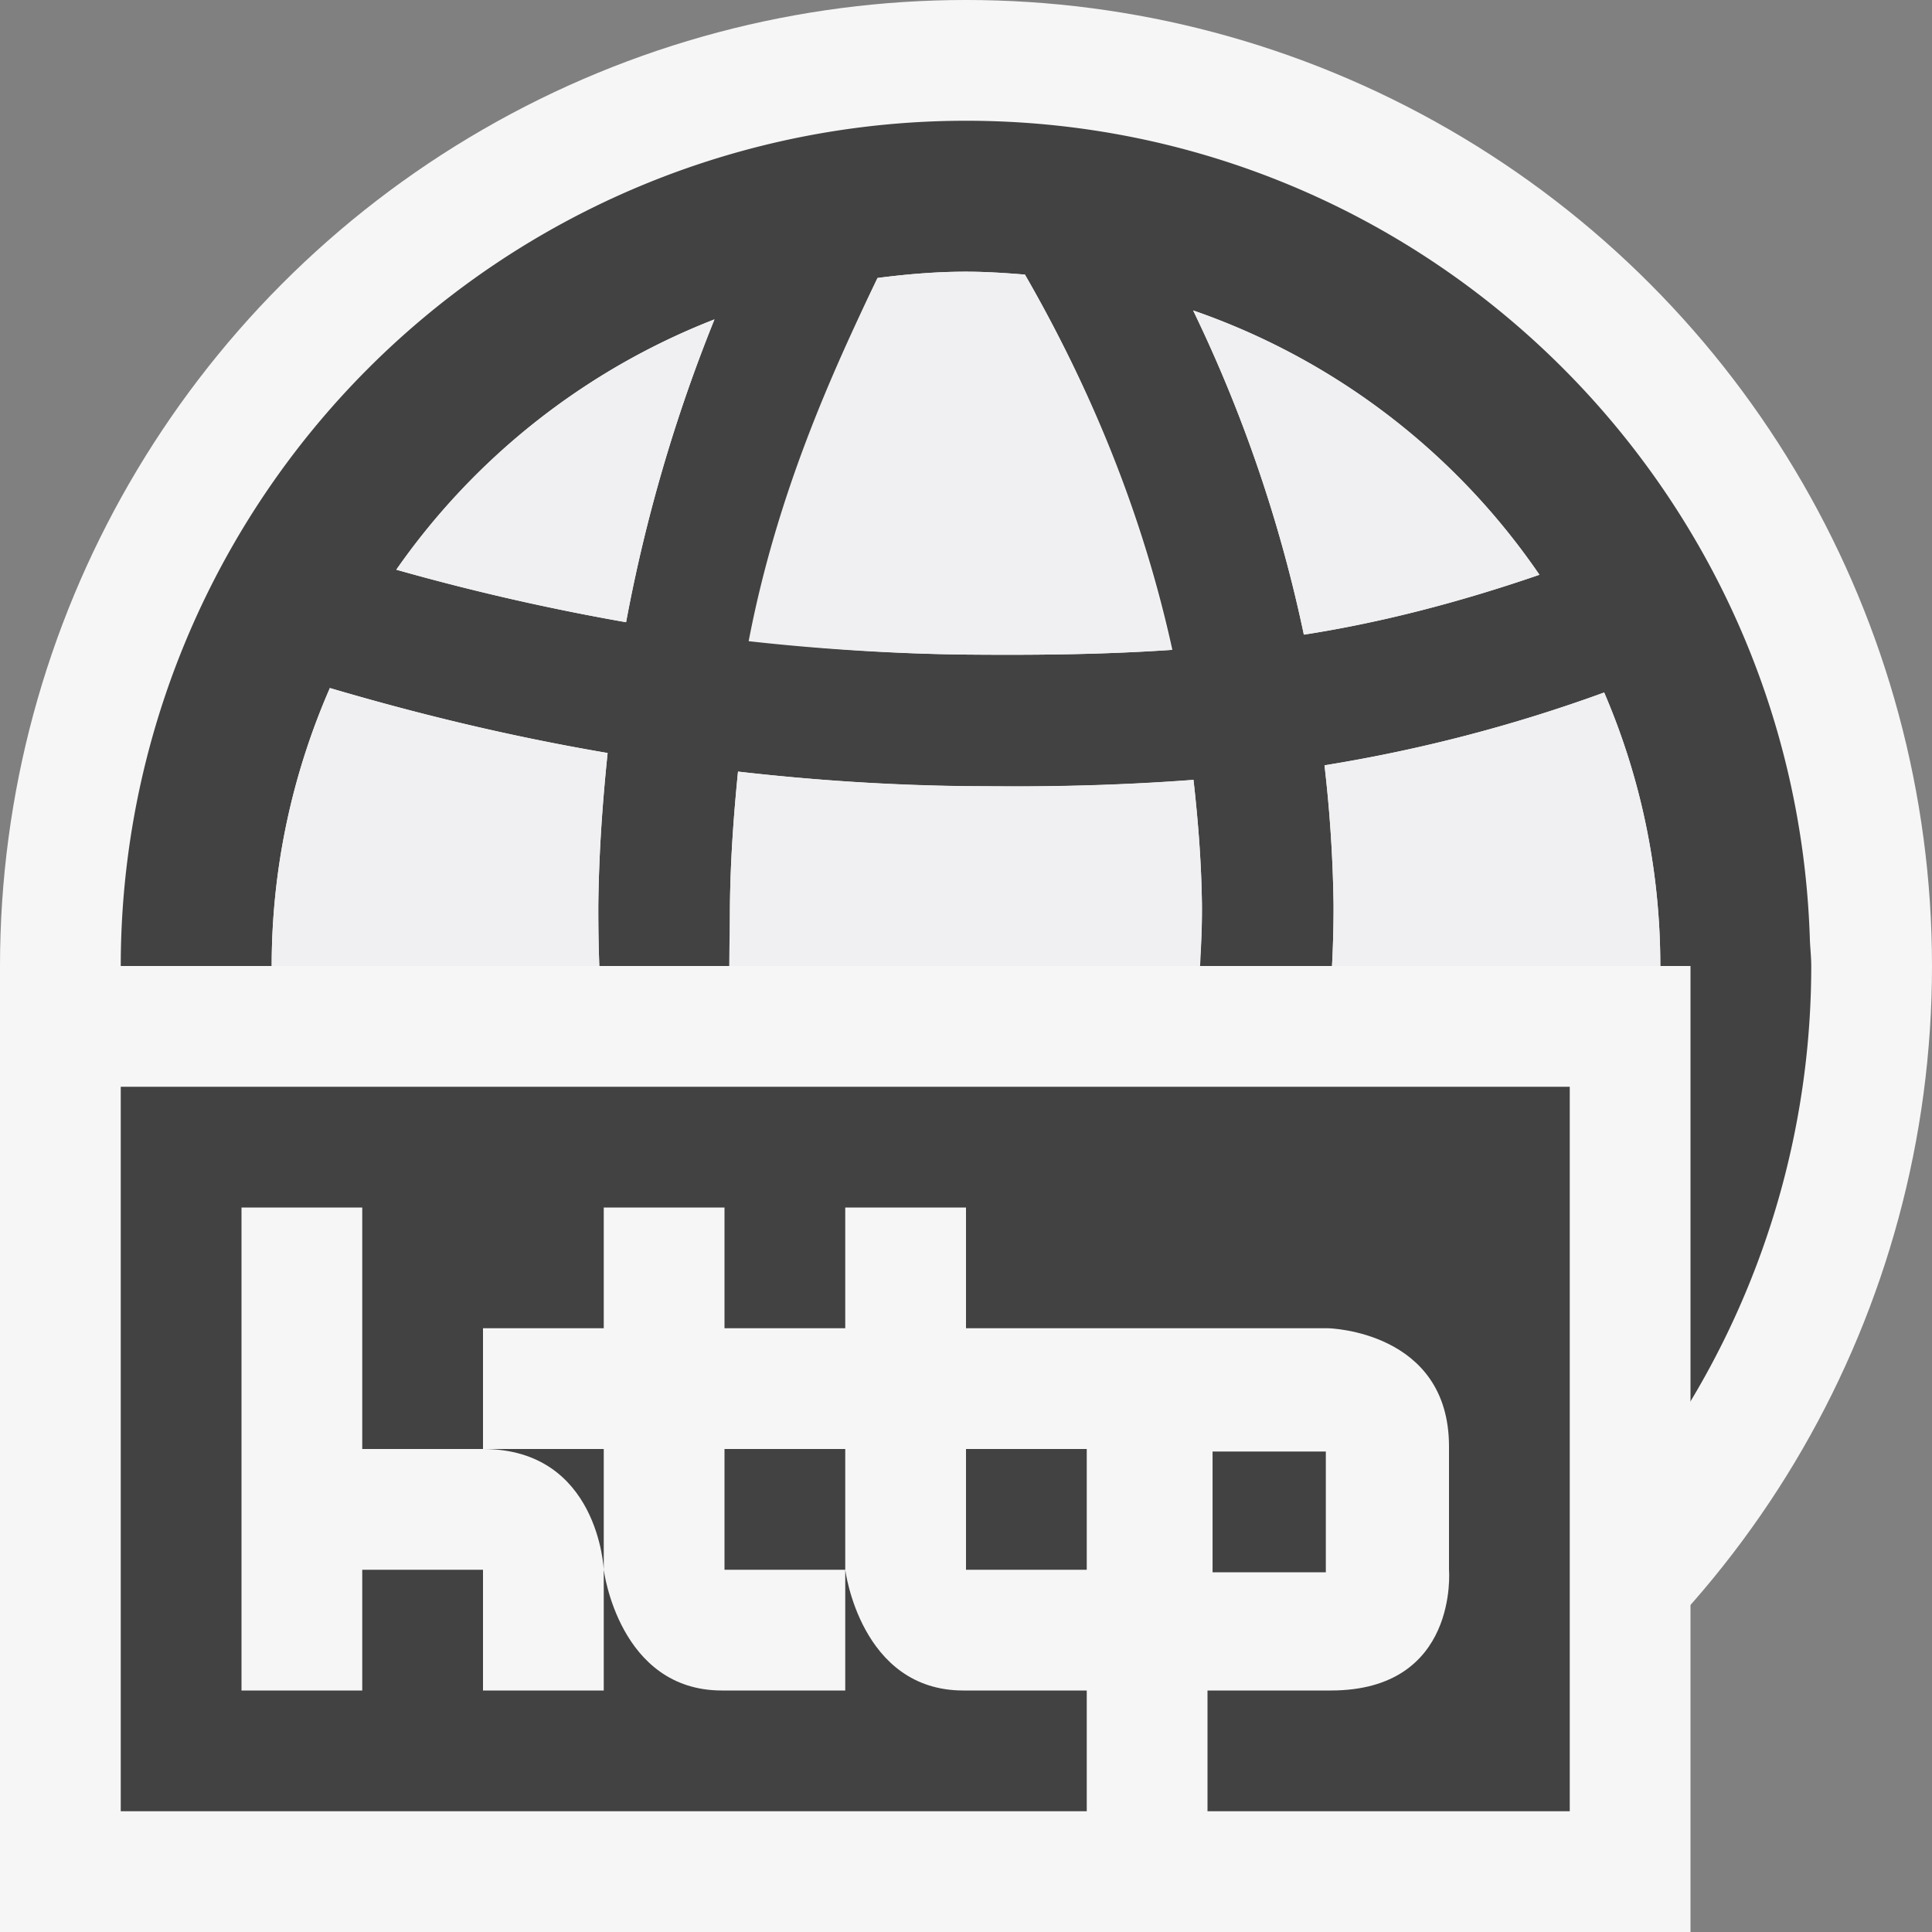 <svg id="icon_x5F_bg" xmlns="http://www.w3.org/2000/svg" viewBox="0 0 16 16"><rect x="0" y="0" width="16" height="16" fill="#808080" stroke="none"/><style>.st0{opacity:0}.st0,.st1{fill:#f6f6f6}.st2{fill:#424242}.st3{fill:#f0eff1}</style><path class="st0" d="M0 0h16v16H0z"/><circle class="st1" cx="8" cy="8" r="8"/><path class="st2" d="M15 8c0-.08-.01-.157-.012-.237C14.862 4.008 11.786 1 8 1a7 7 0 0 0-7 7 6.692 6.692 0 0 0 .1 1.136l.002.018a6.995 6.995 0 0 0 5.75 5.745l.021.003A7.065 7.065 0 0 0 8 15a7 7 0 0 0 7-7zm-4.031-1.662a12.63 12.63 0 0 0 2.316-.603c.299.695.465 1.46.465 2.265 0 .126-.011.25-.019.374-1.038.452-1.972.722-2.848.863a9.32 9.32 0 0 0 .161-1.743 11.3 11.3 0 0 0-.075-1.156zm1.78-1.578c-.686.236-1.334.4-1.951.496a11.703 11.703 0 0 0-.917-2.685 5.75 5.75 0 0 1 2.868 2.189zM8 13.75c-.17 0-.338-.011-.504-.025-.503-1.116-.888-2.225-1.128-3.306a18.417 18.417 0 0 0 2.029.094c.348 0 .699-.01 1.054-.027-.306.991-.759 2.077-1.353 3.26-.033 0-.065.004-.098.004zm.006-4.329a17.427 17.427 0 0 1-1.838-.123 12.238 12.238 0 0 1-.123-1.793c.004-.386.031-.755.067-1.115a18.53 18.53 0 0 0 1.882.12l.403.002c.488 0 .982-.016 1.487-.054.038.339.066.685.07 1.046a8.673 8.673 0 0 1-.209 1.869 21.96 21.96 0 0 1-1.739.048zM8 2.25c.165 0 .327.011.488.024.468.812.944 1.846 1.221 3.108-.571.039-1.133.044-1.703.039a16.72 16.72 0 0 1-1.739-.111 12.138 12.138 0 0 1 1.001-3.008c.24-.031.483-.052.732-.052zm-2.083.395a13.08 13.08 0 0 0-.732 2.508 19.128 19.128 0 0 1-1.903-.435 5.768 5.768 0 0 1 2.635-2.073zM2.25 8c0-.819.174-1.597.482-2.302.686.202 1.448.393 2.3.538-.042.406-.072.821-.077 1.258a12.87 12.87 0 0 0 .099 1.637 19.445 19.445 0 0 1-2.784-.728c-.009-.134-.02-.267-.02-.403zm.236 1.625c.798.244 1.712.479 2.744.644.206 1.047.542 2.116.981 3.193a5.756 5.756 0 0 1-3.725-3.837zm6.898 3.95c.546-1.146.967-2.215 1.238-3.193a12.79 12.79 0 0 0 2.886-.734 5.753 5.753 0 0 1-4.124 3.927z"/><path class="st3" d="M10.969 6.338a12.63 12.63 0 0 0 2.316-.603c.299.695.465 1.46.465 2.265 0 .126-.011.25-.019.374-1.038.452-1.972.722-2.848.863a9.32 9.32 0 0 0 .161-1.743 11.3 11.3 0 0 0-.075-1.156zM12.749 4.76c-.686.236-1.334.4-1.951.496a11.703 11.703 0 0 0-.917-2.685 5.75 5.75 0 0 1 2.868 2.189zM7.992 13.75c-.17 0-.338-.011-.504-.025a17.243 17.243 0 0 1-1.128-3.306 18.417 18.417 0 0 0 2.029.094c.348 0 .699-.01 1.054-.027-.306.991-.759 2.077-1.353 3.26-.032 0-.065.004-.098.004zM8 9.421c-.636-.007-1.311-.102-1.9-.171-.084-.609-.06-1.161-.055-1.745.004-.386.031-.755.067-1.115.603.069 1.237.114 1.888.121l.4.002c.488 0 .979-.016 1.484-.054.038.339.066.685.07 1.046.007.578-.113 1.203-.254 1.87-.584.041-1.118.049-1.7.046zM8 2.25c.165 0 .327.011.488.024.468.812.935 1.846 1.212 3.108-.571.039-1.13.044-1.7.039-.6-.006-1.241-.048-1.8-.111.233-1.215.685-2.214 1.067-3.008.241-.031.484-.052.733-.052zM5.917 2.645a13.08 13.08 0 0 0-.732 2.508 19.128 19.128 0 0 1-1.903-.435 5.768 5.768 0 0 1 2.635-2.073zM2.25 8c0-.819.174-1.597.482-2.302.686.202 1.448.393 2.3.538-.042.406-.072.821-.077 1.258a12.87 12.87 0 0 0 .099 1.637 19.445 19.445 0 0 1-2.784-.728c-.009-.134-.02-.267-.02-.403zM2.478 9.625c.798.244 1.712.479 2.744.644.206 1.047.542 2.116.981 3.193a5.758 5.758 0 0 1-3.725-3.837zM9.376 13.575c.546-1.146.967-2.215 1.238-3.193a12.79 12.79 0 0 0 2.886-.734 5.752 5.752 0 0 1-4.124 3.927z"/><path class="st1" d="M0 8h14v8H0z"/><path class="st2" d="M5 13v-1H4c.958 0 1 1 1 1zM6 12h1v1H6zM8 12h1v1H8zM10.042 12.021h.938v1h-.938z"/><path class="st2" d="M1 9v6h8v-1H7.978C7.125 14 7 13 7 13v1H5.979C5.125 14 5 13 5 13v1H4v-1H3v1H2v-4h1v2h1v-1h1v-1h1v1h1v-1h1v1h3s1 .021 1 .979V13s.084 1-.979 1H10v1h3V9H1z"/></svg>